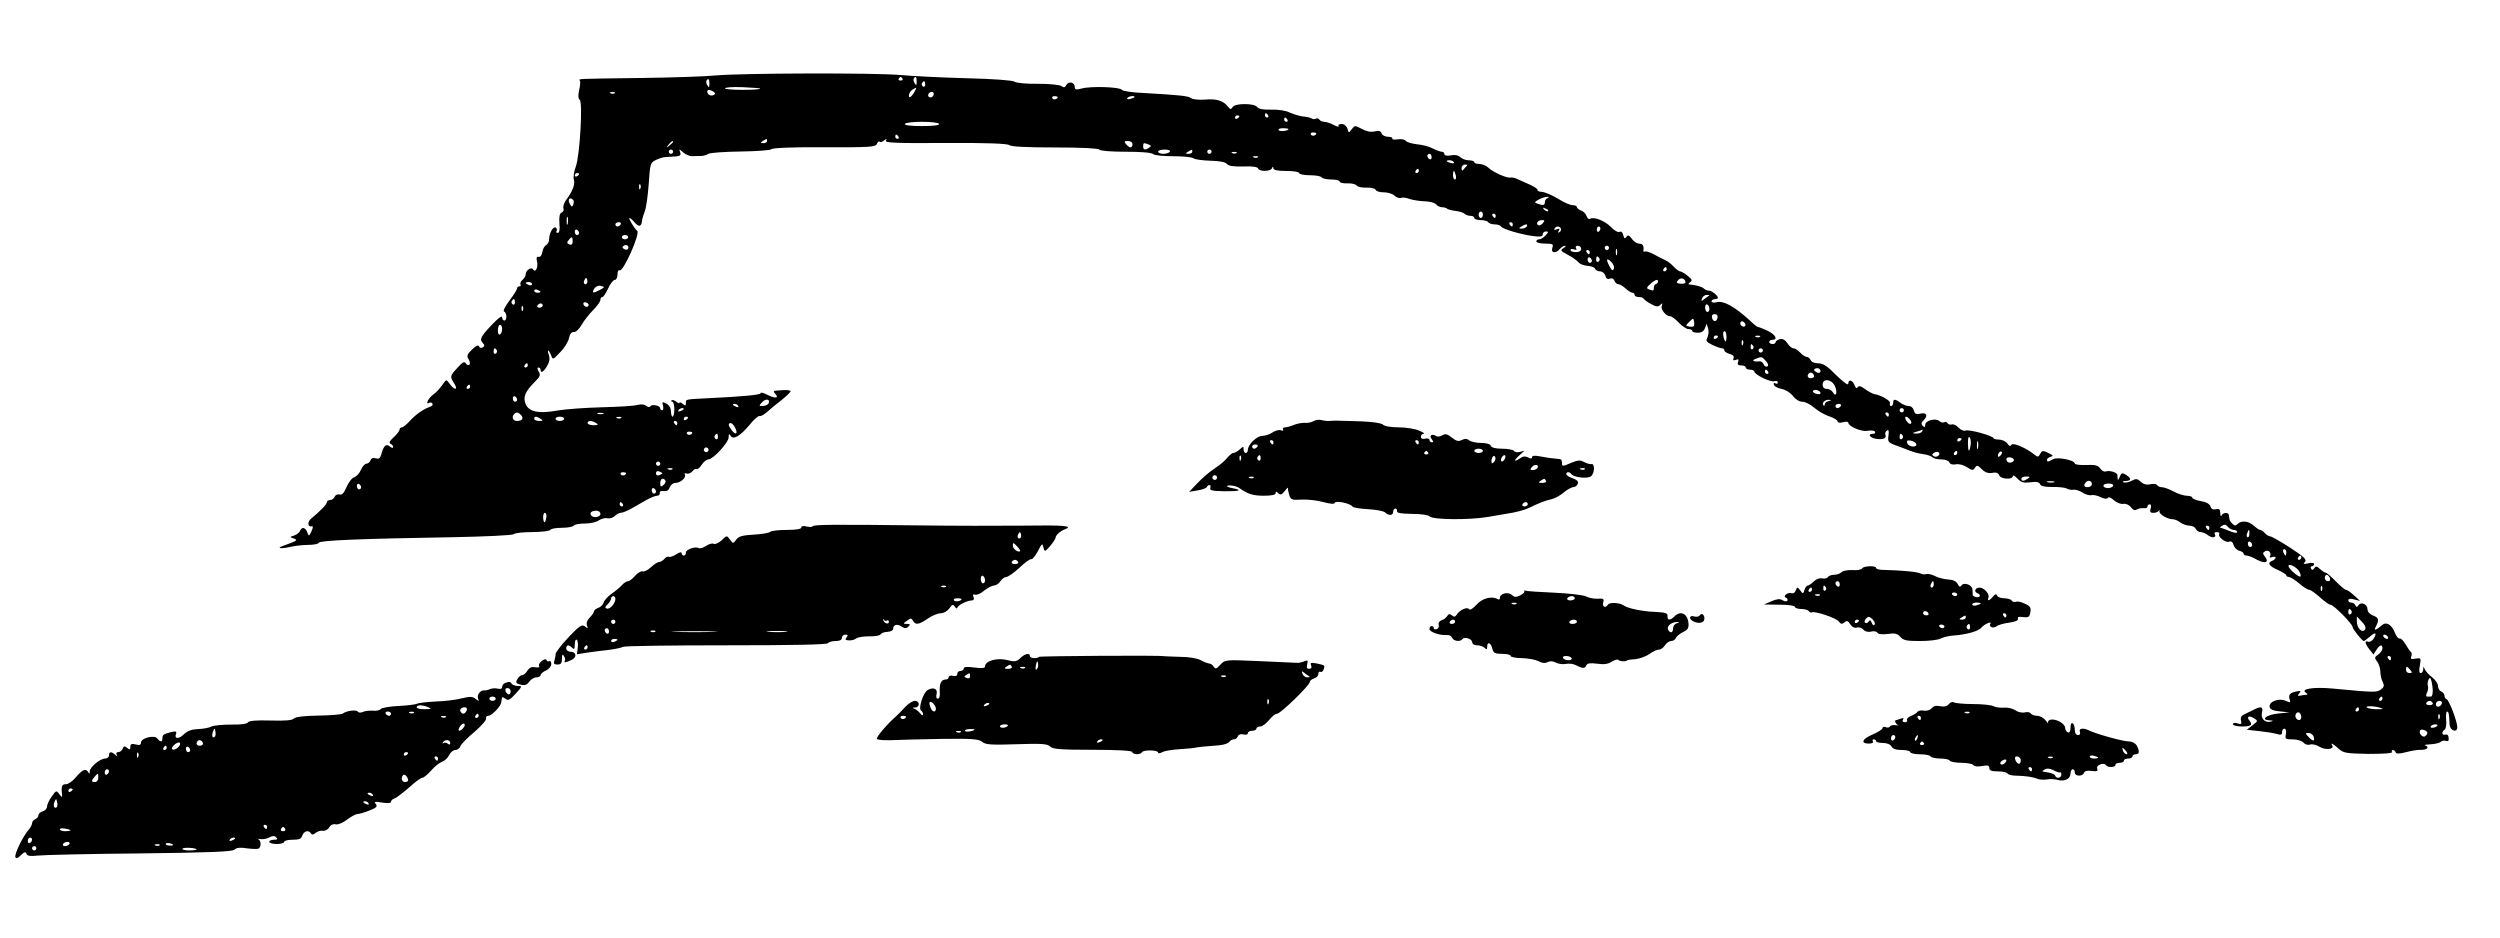<?xml version="1.0" standalone="no"?>
<!DOCTYPE svg PUBLIC "-//W3C//DTD SVG 20010904//EN"
 "http://www.w3.org/TR/2001/REC-SVG-20010904/DTD/svg10.dtd">
<svg version="1.0" xmlns="http://www.w3.org/2000/svg"
 width="1170pt" height="439pt" viewBox="0 0 1170 439"
 preserveAspectRatio="xMidYMid meet">

<g transform="translate(0,439) scale(0.1,-0.1)"
fill="#000000" stroke="none">
<path d="M3350 4037 c-47 -5 -204 -10 -350 -12 -309 -4 -293 -3 -286 -13 3 -4
1 -25 -4 -45 -5 -24 -4 -39 3 -44 15 -9 1 -258 -18 -312 -9 -24 -13 -52 -9
-63 6 -21 -7 -55 -38 -96 -9 -13 -14 -30 -11 -38 3 -7 -1 -16 -9 -19 -9 -4
-12 -19 -10 -50 3 -30 0 -45 -8 -45 -6 0 -9 4 -5 9 3 5 1 12 -4 16 -12 7 -31
-26 -31 -54 0 -11 -6 -24 -14 -28 -8 -4 -16 -19 -18 -33 -2 -14 -9 -24 -17
-22 -9 2 -12 -4 -8 -20 7 -27 -6 -57 -18 -39 -8 14 -35 -4 -35 -24 0 -7 -7
-18 -15 -25 -8 -7 -12 -16 -9 -21 3 -5 0 -9 -5 -9 -6 0 -11 -4 -11 -10 0 -5
-16 -31 -36 -57 -20 -27 -31 -49 -25 -51 14 -5 15 -42 1 -42 -5 0 -10 7 -10
16 0 9 -21 -7 -50 -38 -52 -55 -57 -67 -39 -85 8 -8 7 -13 -2 -19 -8 -4 -15
-2 -17 5 -3 8 -14 4 -32 -14 -24 -23 -27 -31 -17 -46 6 -10 8 -22 4 -26 -5 -4
-12 -1 -17 6 -6 11 -15 7 -39 -20 -36 -39 -36 -41 -15 -74 20 -31 1 -33 -21
-2 -16 22 -16 22 -30 2 -19 -26 -28 -37 -54 -57 -20 -17 -30 -45 -12 -33 5 3
12 1 15 -4 3 -5 -2 -12 -12 -15 -33 -12 -64 -34 -93 -65 -15 -17 -33 -31 -38
-31 -6 0 -11 -5 -11 -10 0 -6 -12 -22 -27 -36 -19 -17 -24 -27 -15 -31 6 -2
12 -9 12 -15 0 -6 -7 -5 -16 3 -17 14 -29 3 -40 -39 -5 -17 -11 -21 -25 -17
-12 4 -21 1 -25 -9 -3 -9 -12 -16 -19 -16 -7 0 -19 -13 -26 -29 -7 -17 -22
-32 -32 -35 -10 -2 -25 -23 -35 -45 -12 -29 -22 -39 -33 -35 -9 2 -19 -2 -23
-11 -3 -8 -12 -15 -21 -15 -8 0 -15 -5 -15 -10 0 -10 -30 -41 -75 -78 -17 -15
-15 -39 3 -35 8 2 8 -5 0 -23 -12 -25 -12 -25 -20 -5 -9 24 -26 27 -34 6 -3
-8 -16 -17 -27 -21 -22 -7 -22 -7 -2 -14 21 -8 17 -10 -54 -36 -28 -10 -4 -13
34 -4 22 5 61 10 87 10 25 0 48 4 50 10 3 11 197 19 628 26 154 3 279 9 284
14 6 6 45 10 87 10 43 0 81 5 84 10 3 6 28 10 55 10 27 0 52 5 55 10 3 6 27
10 53 10 26 0 55 7 65 15 11 7 28 12 39 10 11 -3 27 2 35 10 8 8 21 15 28 15
8 0 30 9 50 20 19 11 51 29 70 40 20 11 42 20 50 20 8 0 14 6 13 13 -2 7 6 11
19 9 14 -2 23 4 28 18 4 11 15 20 26 20 24 0 53 26 44 40 -3 5 0 7 8 4 8 -3
20 2 27 10 7 9 16 14 20 11 4 -3 15 6 24 20 9 14 23 25 31 25 22 0 95 79 95
103 0 17 2 19 10 7 12 -20 45 0 90 54 19 24 40 41 45 39 6 -2 21 7 35 19 14
13 44 38 68 56 23 19 42 37 42 41 0 4 -17 7 -37 5 -49 -3 -47 -2 -33 -19 17
-20 -5 -20 -42 -1 -16 8 -28 11 -28 6 0 -8 -85 -16 -255 -24 -97 -5 -95 -4
-95 -22 0 -14 -3 -14 -15 -4 -8 7 -15 9 -15 5 0 -4 -7 -2 -15 5 -9 7 -18 10
-22 6 -3 -3 -2 -6 3 -6 6 0 10 -16 10 -35 0 -19 -4 -35 -8 -35 -4 0 -8 11 -8
25 0 15 -8 29 -21 36 -20 10 -21 9 -16 -10 3 -11 1 -21 -4 -21 -5 0 -9 4 -9 9
0 13 -39 21 -46 10 -3 -6 -11 -5 -20 2 -8 7 -24 8 -41 4 -16 -5 -91 -9 -168
-11 -77 -2 -169 -9 -205 -15 -88 -16 -134 -7 -150 30 -13 33 -3 58 44 105 24
24 27 32 17 47 -7 12 -7 19 -1 19 5 0 10 -4 10 -10 0 -19 15 -10 31 18 11 19
13 35 8 50 -5 12 -6 22 -3 22 2 0 8 -10 13 -22 8 -23 9 -22 43 14 20 20 38 50
41 66 4 20 12 29 23 28 10 0 25 14 36 34 11 19 35 50 54 69 19 19 34 40 34 48
0 7 4 13 9 13 5 0 17 18 27 40 10 22 24 40 31 40 7 0 13 11 13 26 0 14 4 22
10 19 16 -10 98 173 82 185 -12 9 -43 60 -36 60 4 0 15 -10 25 -22 20 -22 31
-19 34 10 1 9 7 29 13 44 6 15 14 72 18 126 6 95 8 101 33 113 14 7 35 14 46
14 11 1 32 2 47 3 22 2 26 6 21 20 -6 16 -5 16 14 -1 12 -10 30 -18 42 -18 11
1 31 1 43 1 12 1 27 5 33 10 6 5 74 10 150 11 77 1 143 6 146 11 4 6 103 10
247 9 213 -1 241 1 246 16 4 9 9 13 13 10 3 -4 13 -1 21 6 13 10 14 9 8 -1 -6
-10 47 -13 279 -11 197 1 291 -3 298 -10 7 -7 80 -11 213 -11 125 0 205 -4
209 -10 4 -6 56 -10 124 -10 70 0 121 -4 128 -11 6 -6 47 -10 94 -10 45 0 88
-4 95 -10 6 -5 42 -10 78 -11 43 -1 70 -6 78 -15 8 -10 31 -13 77 -12 42 2 66
-2 69 -9 5 -16 59 -15 65 1 4 10 6 10 6 0 1 -9 20 -13 61 -13 33 0 60 -4 60
-10 0 -5 22 -10 49 -10 28 0 53 -4 56 -10 3 -5 24 -10 46 -10 21 0 39 -4 39
-10 0 -5 16 -9 36 -8 20 1 39 -4 43 -10 4 -6 24 -11 46 -10 22 1 41 -4 43 -10
2 -7 19 -12 39 -12 19 0 41 -7 50 -16 9 -8 22 -13 29 -10 8 3 26 1 41 -5 14
-5 46 -10 70 -11 23 0 48 -7 54 -14 6 -8 19 -14 29 -14 9 0 20 -3 23 -7 4 -3
21 -8 39 -10 18 -2 37 -8 42 -13 6 -6 18 -10 28 -10 10 0 18 -4 18 -10 0 -5
13 -10 29 -10 17 0 33 -4 36 -10 3 -5 17 -10 30 -10 13 0 27 -4 30 -10 7 -12
95 -38 153 -45 31 -4 42 -2 42 8 0 8 7 14 15 14 13 0 13 -3 -2 -19 -9 -10 -22
-18 -30 -18 -7 0 -13 -4 -13 -10 0 -5 18 -10 41 -10 36 0 40 -2 34 -20 -8 -24
16 -28 35 -5 7 8 18 15 24 15 6 0 3 -5 -7 -11 -16 -10 -14 -13 20 -31 21 -11
43 -27 50 -35 7 -9 26 -16 43 -17 16 -1 32 -7 35 -13 2 -7 13 -13 24 -13 10 0
21 -9 24 -20 3 -13 10 -18 21 -14 10 4 18 0 22 -10 3 -9 12 -16 18 -16 7 0 22
-9 34 -20 12 -11 26 -20 32 -20 5 0 10 -4 10 -10 0 -5 9 -10 19 -10 11 0 21
-3 23 -7 2 -5 17 -16 34 -25 24 -14 34 -15 44 -5 10 10 12 9 7 -5 -6 -16 20
-48 40 -48 6 0 24 -13 40 -30 15 -16 36 -30 45 -30 10 0 18 -4 18 -9 0 -5 12
-8 26 -8 17 0 28 7 33 21 l8 21 7 -22 c4 -12 2 -31 -3 -42 -9 -16 -6 -21 23
-35 19 -9 39 -16 45 -16 6 0 11 -4 11 -10 0 -5 11 -12 24 -16 16 -4 23 -11 19
-20 -4 -10 0 -12 11 -8 12 5 15 2 10 -10 -4 -12 0 -16 15 -16 12 0 21 -4 21
-10 0 -5 9 -10 20 -10 11 0 20 -4 20 -8 0 -15 77 -52 94 -46 9 3 16 1 16 -6 0
-6 -5 -8 -11 -4 -7 4 -10 1 -7 -7 3 -8 19 -16 36 -19 17 -3 40 -17 52 -32 13
-17 31 -28 45 -28 14 0 39 -13 57 -29 18 -15 50 -34 71 -40 20 -7 37 -17 37
-23 0 -6 10 -8 25 -4 14 4 25 3 25 -2 0 -17 62 -44 90 -38 16 3 32 1 35 -4 3
-6 -1 -10 -9 -10 -26 0 -18 -17 11 -23 34 -6 53 1 47 18 -3 7 0 16 7 20 8 6
10 -1 7 -23 -4 -27 -1 -32 26 -43 17 -6 40 -15 51 -19 41 -17 61 -22 90 -26
16 -2 34 -9 39 -14 6 -6 24 -10 42 -10 18 0 34 -6 37 -14 3 -8 15 -12 30 -9
14 3 37 -3 52 -13 25 -16 29 -17 38 -3 8 13 13 13 32 -7 15 -15 30 -20 48 -17
19 4 29 0 33 -11 7 -19 64 -22 64 -4 0 6 10 1 21 -11 18 -19 29 -22 61 -18 28
4 41 1 45 -8 3 -10 22 -14 58 -14 30 1 60 -3 67 -7 7 -5 21 -7 31 -6 10 2 29
-4 43 -13 14 -9 33 -15 42 -12 9 2 29 -2 44 -10 17 -8 29 -9 33 -3 3 6 15 1
28 -11 12 -11 32 -19 44 -17 13 2 28 -5 36 -16 9 -13 18 -16 28 -10 8 5 22 7
32 6 9 -2 17 2 17 7 0 6 5 11 11 11 6 0 8 -9 4 -20 -5 -15 -2 -20 13 -20 11 0
23 5 25 10 3 6 4 5 3 -2 -3 -14 37 -38 63 -38 9 0 25 -7 35 -15 11 -8 30 -15
43 -15 13 0 26 -7 29 -15 4 -8 14 -15 23 -15 9 0 25 -7 35 -15 20 -15 41 -11
31 6 -4 5 1 9 10 9 9 0 14 -4 11 -9 -8 -13 29 -42 46 -36 10 4 17 -1 21 -15 3
-12 15 -24 26 -27 12 -3 21 -9 21 -14 0 -5 7 -9 15 -9 8 0 30 -9 49 -20 37
-20 58 -11 35 16 -10 13 -10 17 1 24 16 10 33 -8 23 -24 -4 -5 1 -7 10 -3 10
3 17 2 17 -2 0 -5 -7 -11 -15 -15 -26 -9 -17 -25 25 -43 22 -10 40 -21 40 -25
0 -5 6 -8 13 -8 6 -1 28 -14 47 -30 19 -17 40 -30 47 -30 6 0 29 -16 50 -35
21 -19 43 -35 50 -35 14 0 103 -90 103 -104 1 -11 45 -66 53 -66 2 0 14 9 27
20 27 24 36 20 19 -8 -7 -11 -19 -18 -26 -15 -18 7 -16 -8 6 -36 l19 -24 13
21 c16 25 29 29 29 8 0 -8 -9 -21 -20 -29 -18 -12 -18 -16 -5 -33 8 -10 15
-32 15 -47 0 -16 5 -37 11 -48 8 -17 7 -24 -8 -35 -19 -15 -28 -15 -228 4 -90
8 -151 -2 -123 -20 7 -4 9 -8 3 -9 -5 0 -18 -2 -28 -4 -14 -3 -16 -1 -7 10 10
11 8 13 -9 10 -33 -6 -42 -15 -36 -36 6 -17 4 -18 -17 -9 -32 15 -81 -3 -76
-28 2 -12 15 -18 48 -21 l45 -5 -54 -5 c-55 -6 -84 -30 -39 -32 17 -1 19 -2 5
-6 -27 -7 -48 15 -41 43 7 26 -4 30 -34 15 -9 -5 -29 -14 -43 -21 -20 -9 -25
-17 -21 -32 4 -17 1 -19 -17 -13 -12 4 -21 2 -21 -4 0 -12 72 -15 83 -4 4 3 2
12 -5 20 -16 19 -4 27 20 12 20 -12 20 -13 -6 -33 l-27 -21 55 -6 c30 -3 67
-9 83 -13 21 -7 27 -5 27 8 0 9 5 16 11 16 7 0 9 -10 7 -25 -5 -23 -2 -25 32
-25 21 0 43 -7 50 -15 8 -9 21 -13 32 -9 10 3 30 -2 44 -11 25 -16 70 -12 59
6 -11 16 3 10 29 -14 23 -21 35 -23 141 -25 71 0 113 3 110 9 -4 5 -2 9 4 9 5
0 11 -5 13 -11 2 -7 17 -7 48 1 25 7 57 12 73 11 27 0 38 14 16 21 -7 2 5 4
26 5 20 1 42 6 47 11 6 6 17 8 24 5 8 -3 14 0 14 6 0 20 -5 26 -17 23 -16 -4
-17 14 -2 24 6 3 9 24 7 45 -2 22 0 39 4 39 8 0 10 -10 12 -60 1 -29 36 -42
36 -13 0 27 -38 127 -50 131 -6 2 -10 10 -10 17 0 7 -7 15 -15 19 -8 3 -15 14
-15 25 0 11 -12 29 -27 41 -16 12 -31 29 -35 38 -6 15 -7 15 -7 0 -1 -10 -6
-18 -12 -18 -7 0 -9 12 -4 36 6 35 5 36 -20 32 -21 -4 -25 -2 -20 10 3 8 2 18
-2 21 -4 3 -16 20 -25 36 -10 17 -22 29 -28 27 -6 -1 -15 10 -21 25 -14 38
-40 55 -59 39 -32 -27 -43 -30 -31 -8 16 31 14 42 -14 52 -15 6 -25 17 -25 29
0 23 -30 37 -42 19 -8 -10 -11 -10 -15 0 -2 6 -11 12 -19 12 -8 0 -14 5 -14
11 0 7 10 9 27 4 l28 -7 -28 26 c-16 14 -32 26 -38 26 -5 0 -26 18 -48 40 -21
22 -42 40 -47 40 -4 0 -16 8 -26 17 -15 14 -21 15 -27 4 -6 -9 -11 -10 -15 -2
-4 6 -2 11 3 11 6 0 11 5 11 10 0 6 -11 8 -27 4 -23 -5 -26 -4 -16 6 10 11 -3
24 -69 67 -45 29 -87 53 -93 53 -7 0 -18 7 -25 15 -7 8 -17 15 -22 15 -5 0
-18 9 -30 20 -24 22 -58 26 -76 8 -9 -9 -15 -9 -24 1 -7 6 -14 16 -14 22 -1 5
-2 14 -3 19 -2 14 -28 12 -34 -2 -3 -7 -6 -2 -6 11 -1 18 -5 22 -21 18 -13 -3
-21 1 -25 13 -4 12 -20 21 -45 25 -22 4 -40 11 -40 16 0 5 -11 9 -25 9 -14 0
-42 9 -62 20 -21 11 -45 20 -55 20 -9 0 -20 5 -23 10 -3 6 -17 7 -31 4 -17 -4
-31 -1 -45 11 -16 16 -23 16 -43 5 -13 -7 -30 -10 -38 -7 -7 3 -3 6 10 6 27 1
28 12 2 29 -18 11 -22 10 -30 -10 -5 -13 -9 -17 -9 -10 -1 6 -1 15 -2 20 0 11
-37 22 -53 16 -8 -3 -20 3 -27 14 -11 15 -24 18 -66 16 -29 -1 -53 2 -53 7 0
16 -83 32 -102 20 -22 -13 -28 -14 -28 -2 0 5 8 11 18 14 13 3 11 6 -11 17
-26 13 -30 12 -39 -4 -8 -15 -12 -16 -26 -4 -39 32 -101 58 -108 47 -5 -9 -11
-7 -20 6 -7 10 -25 18 -39 18 -14 0 -25 3 -25 6 0 11 -114 43 -131 36 -9 -3
-23 3 -33 14 -10 11 -24 17 -31 15 -7 -3 -16 0 -20 5 -3 6 -11 9 -16 5 -5 -3
-16 -1 -23 6 -19 15 -66 2 -66 -18 0 -12 -3 -13 -11 -5 -9 9 -8 16 5 28 21 21
11 37 -18 29 -18 -4 -25 -1 -29 15 -3 12 -13 21 -24 21 -11 0 -28 7 -39 15
-25 19 -34 19 -34 0 0 -8 -4 -15 -10 -15 -5 0 -7 6 -5 13 5 11 -41 38 -74 43
-8 2 -27 12 -42 23 -20 15 -30 17 -35 9 -5 -7 -10 -4 -15 10 -10 25 -29 29
-29 6 0 -9 -22 7 -56 40 -42 43 -62 56 -85 56 -17 0 -32 6 -35 15 -4 8 -12 15
-19 15 -6 0 -20 9 -30 20 -10 11 -24 20 -31 20 -8 0 -21 11 -29 24 -11 16 -22
22 -35 19 -11 -3 -20 -9 -20 -14 0 -5 -7 -9 -15 -9 -8 0 -15 5 -15 10 0 6 7
10 15 10 28 0 14 25 -24 43 -20 9 -40 17 -44 17 -3 0 -19 12 -35 28 -73 67
-125 96 -157 88 -14 -4 -25 -2 -25 4 0 5 7 10 15 10 8 0 15 3 15 6 0 11 -29
34 -42 34 -8 0 -18 4 -24 10 -8 8 -38 17 -69 19 -5 1 -3 5 4 10 12 8 11 13
-10 30 -13 11 -29 20 -35 21 -6 0 -19 10 -30 21 -10 12 -28 26 -39 31 -11 5
-36 17 -55 28 -19 10 -38 16 -43 13 -4 -2 -7 -1 -6 4 4 22 -3 33 -20 33 -10 0
-26 10 -34 23 -13 17 -18 19 -25 9 -7 -11 -11 -9 -15 8 -3 13 -10 19 -17 15
-7 -4 -25 6 -41 23 -30 30 -79 49 -98 38 -5 -4 -12 3 -16 13 -3 11 -15 23 -26
26 -10 4 -19 11 -19 16 0 5 -9 9 -20 9 -11 0 -42 13 -68 30 -27 16 -61 31 -75
32 -14 1 -24 5 -21 9 2 4 -13 14 -34 24 -20 9 -46 21 -58 26 -11 6 -27 10 -35
8 -18 -3 -83 26 -104 47 -9 9 -27 16 -41 17 -13 0 -24 3 -24 8 0 5 -12 9 -26
9 -14 0 -32 7 -40 15 -10 9 -25 12 -44 8 -19 -3 -30 -1 -30 6 0 6 -6 11 -12
11 -7 0 -26 7 -42 15 -16 9 -50 18 -75 20 -24 3 -48 10 -52 16 -4 6 -20 10
-37 7 -17 -2 -29 -1 -26 4 3 4 -6 8 -19 8 -14 0 -28 7 -31 16 -5 12 -13 14
-33 9 -17 -4 -38 0 -60 12 -32 17 -33 17 -47 -2 -13 -18 -14 -18 -20 3 -4 13
-16 22 -27 22 -11 0 -18 -4 -14 -10 3 -5 -7 -3 -22 5 -15 8 -36 15 -45 15 -9
0 -20 5 -23 10 -4 6 -11 8 -16 5 -5 -4 -14 -3 -21 1 -6 4 -24 8 -40 9 -15 2
-43 10 -61 18 -20 10 -55 15 -88 14 -37 -1 -58 3 -65 12 -7 9 -30 14 -58 14
-30 0 -51 -5 -57 -14 -8 -12 -11 -12 -22 2 -22 28 -53 38 -107 33 -30 -2 -59
1 -66 7 -13 10 -48 14 -223 24 -52 2 -98 9 -101 15 -8 13 -144 18 -187 6 -27
-7 -33 -6 -33 7 0 22 -28 29 -39 10 -7 -13 -12 -14 -23 -6 -7 6 -54 11 -110
11 -55 -1 -103 4 -110 10 -8 6 -98 13 -223 16 -116 3 -255 10 -310 15 -121 11
-746 9 -865 -2z m874 -15 c3 -5 -1 -9 -9 -9 -8 0 -12 4 -9 9 3 4 7 8 9 8 2 0
6 -4 9 -8z m66 -14 c0 -18 -2 -20 -9 -8 -6 8 -7 18 -5 22 9 14 14 9 14 -14z
m-970 -10 c0 -18 -2 -20 -9 -8 -6 8 -7 18 -5 22 9 14 14 9 14 -14z m1010 -4
c0 -8 -5 -12 -10 -9 -6 4 -8 11 -5 16 9 14 15 11 15 -7z m-772 -19 c-8 -8
-162 -7 -165 1 -2 5 34 8 83 6 47 -2 84 -5 82 -7z m722 -14 c-14 -26 -29 -35
-26 -15 1 8 9 20 17 25 20 12 21 11 9 -10z m-941 0 c9 -6 10 -11 2 -15 -13 -8
-31 1 -31 15 0 11 11 11 29 0z m-462 -7 c-3 -3 -12 -4 -19 -1 -8 3 -5 6 6 6
11 1 17 -2 13 -5z m1493 -2 c0 -13 -12 -22 -22 -16 -10 6 -1 24 13 24 5 0 9
-4 9 -8z m580 -16 c0 -11 -19 -15 -25 -6 -3 5 1 10 9 10 9 0 16 -2 16 -4z
m360 0 c0 -2 -9 -6 -20 -9 -11 -3 -18 -1 -14 4 5 9 34 13 34 5z m625 -86 c3
-5 1 -10 -4 -10 -6 0 -11 5 -11 10 0 6 2 10 4 10 3 0 8 -4 11 -10z m-135 -4
c0 -3 -4 -8 -10 -11 -5 -3 -10 -1 -10 4 0 6 5 11 10 11 6 0 10 -2 10 -4z m225
-16 c3 -5 1 -10 -4 -10 -6 0 -11 5 -11 10 0 6 2 10 4 10 3 0 8 -4 11 -10z
m-1630 -20 c4 -6 -25 -10 -80 -10 -55 0 -84 4 -80 10 3 6 39 10 80 10 41 0 77
-4 80 -10z m1635 -24 c0 -9 -40 -13 -46 -5 -3 5 6 9 20 9 14 0 26 -2 26 -4z
m130 -20 c0 -11 -19 -15 -25 -6 -3 5 1 10 9 10 9 0 16 -2 16 -4z m-1955 -16
c3 -5 1 -10 -4 -10 -6 0 -11 5 -11 10 0 6 2 10 4 10 3 0 8 -4 11 -10z m-615
-20 c0 -5 -8 -10 -17 -10 -15 0 -16 2 -3 10 19 12 20 12 20 0z m-440 -4 c0 -2
-8 -10 -17 -17 -16 -13 -17 -12 -4 4 13 16 21 21 21 13z m2150 -11 c0 -8 -4
-15 -9 -15 -5 0 -14 7 -21 15 -10 13 -9 15 9 15 12 0 21 -6 21 -15z m75 -1
c13 -5 14 -8 3 -15 -19 -13 -28 -11 -28 6 0 17 2 18 25 9z m-2225 -34 c0 -5
-4 -10 -10 -10 -5 0 -10 5 -10 10 0 6 5 10 10 10 6 0 10 -4 10 -10z m2325 0
c-3 -5 -17 -10 -31 -10 -13 0 -24 5 -24 10 0 6 14 10 31 10 17 0 28 -4 24 -10z
m105 0 c0 -5 -8 -10 -17 -10 -15 0 -16 2 -3 10 19 12 20 12 20 0z m90 0 c0 -5
-4 -10 -10 -10 -5 0 -10 5 -10 10 0 6 5 10 10 10 6 0 10 -4 10 -10z m117 -6
c-3 -3 -12 -4 -19 -1 -8 3 -5 6 6 6 11 1 17 -2 13 -5z m913 -20 c0 -8 -4 -12
-10 -9 -5 3 -10 10 -10 16 0 5 5 9 10 9 6 0 10 -7 10 -16z m-813 0 c-3 -3 -12
-4 -19 -1 -8 3 -5 6 6 6 11 1 17 -2 13 -5z m917 -23 c4 -5 -3 -7 -14 -4 -23 6
-26 13 -6 13 8 0 17 -4 20 -9z m60 -18 c-5 -5 -12 -12 -16 -18 -4 -6 -8 -2 -8
8 0 9 7 17 17 17 9 0 12 -3 7 -7z m-224 -23 c0 -5 -5 -10 -11 -10 -5 0 -7 5
-4 10 3 6 8 10 11 10 2 0 4 -4 4 -10z m173 -20 c3 -11 1 -20 -4 -20 -5 0 -9 9
-9 20 0 11 2 20 4 20 2 0 6 -9 9 -20z m-4103 6 c0 -3 -4 -8 -10 -11 -5 -3 -10
-1 -10 4 0 6 5 11 10 11 6 0 10 -2 10 -4z m287 -68 c-3 -8 -6 -5 -6 6 -1 11 2
17 5 13 3 -3 4 -12 1 -19z m4246 -45 c-7 -2 -13 -11 -13 -19 0 -15 -9 -17 -35
-7 -15 5 -14 8 6 19 13 7 31 13 39 13 10 0 11 -2 3 -6z m-4560 -9 c3 -3 3 -13
0 -21 -5 -12 -7 -12 -14 -1 -15 23 -4 40 14 22z m4562 -52 c-3 -3 -11 0 -18 7
-9 10 -8 11 6 5 10 -3 15 -9 12 -12z m-305 -17 c0 -8 -4 -15 -10 -15 -5 0 -10
7 -10 15 0 8 5 15 10 15 6 0 10 -7 10 -15z m60 -5 c0 -5 -2 -10 -4 -10 -3 0
-8 5 -11 10 -3 6 -1 10 4 10 6 0 11 -4 11 -10z m-4343 -37 c-3 -10 -5 -4 -5
12 0 17 2 24 5 18 2 -7 2 -21 0 -30z m4563 2 c-7 -8 -16 -12 -21 -9 -13 8 -1
24 18 24 13 0 13 -3 3 -15z m-4315 -5 c-3 -5 -10 -10 -16 -10 -5 0 -9 5 -9 10
0 6 7 10 16 10 8 0 12 -4 9 -10z m4175 0 c0 -5 -2 -10 -4 -10 -3 0 -8 5 -11
10 -3 6 -1 10 4 10 6 0 11 -4 11 -10z m65 -10 c-3 -5 -14 -10 -23 -10 -15 0
-15 2 -2 10 20 13 33 13 25 0z m160 -9 c3 -5 0 -13 -6 -17 -8 -5 -9 -3 -4 6 6
10 4 12 -9 7 -10 -4 -15 -3 -11 3 8 13 22 13 30 1z m185 0 c0 -6 -4 -12 -8
-15 -5 -3 -9 1 -9 9 0 8 4 15 9 15 4 0 8 -4 8 -9z m-4780 -22 c0 -5 -4 -9 -10
-9 -5 0 -10 7 -10 16 0 8 5 12 10 9 6 -3 10 -10 10 -16z m230 -19 c0 -5 -7
-10 -15 -10 -8 0 -15 5 -15 10 0 6 7 10 15 10 8 0 15 -4 15 -10z m-260 -20 c0
-13 -5 -18 -15 -14 -12 5 -13 10 -4 20 15 19 19 18 19 -6z m257 -37 c-3 -3
-11 -2 -17 2 -9 6 -9 10 1 16 14 8 27 -7 16 -18z m4463 2 c0 -9 -9 -15 -25
-15 -14 0 -25 4 -25 10 0 5 7 6 17 3 11 -4 14 -3 9 5 -4 7 -1 12 8 12 9 0 16
-7 16 -15z m130 5 c0 -5 -4 -10 -10 -10 -5 0 -10 5 -10 10 0 6 5 10 10 10 6 0
10 -4 10 -10z m37 -32 c-3 -7 -5 -2 -5 12 0 14 2 19 5 13 2 -7 2 -19 0 -25z
m-127 12 c0 -5 -2 -10 -4 -10 -3 0 -8 5 -11 10 -3 6 -1 10 4 10 6 0 11 -4 11
-10z m10 -41 c0 -5 -4 -9 -10 -9 -5 0 -10 7 -10 16 0 8 5 12 10 9 6 -3 10 -10
10 -16z m35 12 c3 -5 1 -12 -5 -16 -5 -3 -10 1 -10 9 0 18 6 21 15 7z m68 -48
c-5 -12 -9 -10 -19 8 -19 35 -17 45 5 25 11 -10 17 -25 14 -33z m247 -3 c0 -5
-5 -10 -11 -10 -5 0 -7 5 -4 10 3 6 8 10 11 10 2 0 4 -4 4 -10z m-5054 -67
c-10 -10 -19 5 -10 18 6 11 8 11 12 0 2 -7 1 -15 -2 -18z m5006 -1 c-7 -2 -12
-10 -12 -18 0 -16 -2 -16 -24 -8 -12 5 -10 10 12 29 16 14 29 19 31 12 2 -6
-1 -13 -7 -15z m136 10 c2 -7 -6 -11 -22 -10 -19 2 -22 5 -14 15 12 15 30 13
36 -5z m-5398 -12 c0 -5 -7 -7 -15 -4 -8 4 -15 8 -15 10 0 2 7 4 15 4 8 0 15
-4 15 -10z m319 -26 c-33 -18 -41 -17 -28 5 8 11 19 16 32 13 18 -5 18 -6 -4
-18z m-279 -10 c0 -2 -7 -4 -15 -4 -8 0 -15 4 -15 10 0 5 7 7 15 4 8 -4 15 -8
15 -10z m5469 -17 c-2 -1 -12 -9 -22 -16 -15 -12 -17 -12 -11 3 3 9 13 16 22
16 8 0 13 -1 11 -3z m-5589 -33 c0 -8 -5 -12 -10 -9 -6 4 -8 11 -5 16 9 14 15
11 15 -7z m344 -15 c-6 -11 -24 -2 -24 11 0 5 7 7 15 4 8 -4 12 -10 9 -15z
m-214 1 c0 -5 -7 -10 -16 -10 -8 0 -12 5 -9 10 3 6 10 10 16 10 5 0 9 -4 9
-10z m5460 -16 c0 -8 -4 -14 -10 -14 -5 0 -10 9 -10 21 0 11 5 17 10 14 6 -3
10 -13 10 -21z m-5553 -6 c-3 -8 -6 -5 -6 6 -1 11 2 17 5 13 3 -3 4 -12 1 -19z
m5591 -35 c-4 -22 -22 -20 -26 1 -2 10 3 16 13 16 10 0 15 -7 13 -17z m-111
-40 c-3 -2 -13 -3 -23 -1 -16 3 -16 4 2 22 18 18 19 18 22 2 2 -10 1 -20 -1
-23z m240 1 c-9 -9 -28 6 -21 18 4 6 10 6 17 -1 6 -6 8 -13 4 -17z m-5817 -13
c0 -11 -4 -23 -10 -26 -6 -4 -10 5 -10 19 0 14 5 26 10 26 6 0 10 -9 10 -19z
m5730 -38 c0 -30 -9 -27 -15 6 -2 11 0 21 6 21 5 0 9 -12 9 -27z m-40 3 c0 -3
-4 -8 -10 -11 -5 -3 -10 -1 -10 4 0 6 5 11 10 11 6 0 10 -2 10 -4z m197 -2
c-3 -3 -12 -4 -19 -1 -8 3 -5 6 6 6 11 1 17 -2 13 -5z m-80 -36 c-3 -8 -6 -5
-6 6 -1 11 2 17 5 13 3 -3 4 -12 1 -19z m48 -7 c3 -5 2 -12 -3 -15 -5 -3 -9 1
-9 9 0 17 3 19 12 6z m-5880 -20 c3 -5 1 -12 -5 -16 -5 -3 -10 1 -10 9 0 18 6
21 15 7z m5925 -1 c0 -5 -4 -10 -10 -10 -5 0 -10 5 -10 10 0 6 5 10 10 10 6 0
10 -4 10 -10z m14 -49 c11 -13 14 -21 7 -26 -6 -3 -14 1 -17 10 -4 8 -11 15
-18 14 -29 -3 -41 3 -21 11 29 12 30 12 49 -9z m-5794 -21 c0 -5 -5 -10 -11
-10 -5 0 -7 5 -4 10 3 6 8 10 11 10 2 0 4 -4 4 -10z m6050 -26 c0 -8 -6 -11
-15 -8 -8 4 -15 9 -15 13 0 4 7 8 15 8 8 0 15 -6 15 -13z m-245 -4 c3 -5 1
-10 -4 -10 -6 0 -11 5 -11 10 0 6 2 10 4 10 3 0 8 -4 11 -10z m215 -21 c0 -5
-7 -9 -15 -9 -15 0 -20 12 -9 23 8 8 24 -1 24 -14z m97 -45 c14 -30 6 -56 -9
-30 -5 9 -18 16 -28 16 -13 0 -20 7 -20 20 0 31 42 26 57 -6z m-6387 -4 c0 -5
-5 -10 -11 -10 -5 0 -7 5 -4 10 3 6 8 10 11 10 2 0 4 -4 4 -10z m6320 -30 c0
-5 -9 -6 -20 -3 -11 3 -17 9 -15 14 7 10 35 1 35 -11z m-6100 -31 c0 -5 -4 -9
-10 -9 -5 0 -10 7 -10 16 0 8 5 12 10 9 6 -3 10 -10 10 -16z m1176 -18 c-4 -6
-16 -11 -27 -11 -18 0 -18 1 -1 19 17 18 40 12 28 -8z m4962 12 c-10 -2 -18
-9 -18 -15 0 -6 -3 -9 -6 -5 -10 10 6 27 24 26 15 -1 15 -2 0 -6z m-5103 -23
c3 -6 -1 -7 -9 -4 -18 7 -21 14 -7 14 6 0 13 -4 16 -10z m5160 0 c-3 -5 -10
-10 -16 -10 -5 0 -9 5 -9 10 0 6 7 10 16 10 8 0 12 -4 9 -10z m-5415 -14 c0
-2 -7 -7 -16 -10 -8 -3 -12 -2 -9 4 6 10 25 14 25 6z m5710 -6 c0 -5 -4 -10
-10 -10 -5 0 -10 5 -10 10 0 6 5 10 10 10 6 0 10 -4 10 -10z m-6471 -23 c13
-16 5 -27 -21 -27 -18 0 -25 20 -11 33 10 10 19 8 32 -6z m384 6 c-7 -2 -19
-2 -25 0 -7 3 -2 5 12 5 14 0 19 -2 13 -5z m6017 -3 c0 -5 -2 -10 -4 -10 -3 0
-8 5 -11 10 -3 6 -1 10 4 10 6 0 11 -4 11 -10z m-6310 -20 c12 -8 11 -10 -7
-10 -13 0 -23 5 -23 10 0 13 11 13 30 0z m110 0 c0 -5 -9 -10 -20 -10 -11 0
-20 5 -20 10 0 6 9 10 20 10 11 0 20 -4 20 -10z m267 4 c-3 -3 -12 -4 -19 -1
-8 3 -5 6 6 6 11 1 17 -2 13 -5z m313 2 c0 -3 -4 -8 -10 -11 -5 -3 -10 -1 -10
4 0 6 5 11 10 11 6 0 10 -2 10 -4z m5719 -10 c7 -8 8 -17 3 -19 -4 -3 -13 3
-20 14 -14 22 0 26 17 5z m-6149 -16 c12 -8 9 -10 -12 -10 -16 0 -28 5 -28 10
0 13 20 13 40 0z m380 0 c0 -5 -2 -10 -4 -10 -3 0 -8 5 -11 10 -3 6 -1 10 4
10 6 0 11 -4 11 -10z m270 -21 c15 -28 4 -38 -15 -13 -17 22 -19 34 -5 34 5 0
14 -9 20 -21z m5555 -19 c-3 -5 -16 -10 -28 -9 -20 1 -20 2 3 9 14 4 26 8 28
9 2 1 0 -3 -3 -9z m-5755 -4 c0 -11 -19 -15 -25 -6 -3 5 1 10 9 10 9 0 16 -2
16 -4z m120 -22 c0 -8 -5 -12 -10 -9 -6 4 -8 11 -5 16 9 14 15 11 15 -7z
m5545 7 c3 -5 1 -12 -5 -16 -5 -3 -10 1 -10 9 0 18 6 21 15 7z m317 -47 c-6
-35 -12 -29 -12 14 0 23 3 32 9 24 4 -7 6 -24 3 -38z m-42 32 c0 -3 -4 -8 -10
-11 -5 -3 -10 -1 -10 4 0 6 5 11 10 11 6 0 10 -2 10 -4z m-212 -23 c6 -19 -35
-16 -42 3 -4 11 0 15 16 12 12 -2 23 -9 26 -15z m289 -20 c-3 -10 -5 -4 -5 12
0 17 2 24 5 18 2 -7 2 -21 0 -30z m-5943 -14 c-3 -5 -10 -7 -15 -3 -5 3 -7 10
-3 15 3 5 10 7 15 3 5 -3 7 -10 3 -15z m5758 -21 c-6 -6 -16 -7 -22 -3 -9 6
-9 9 1 16 17 10 34 0 21 -13z m88 12 c0 -5 -5 -10 -11 -10 -5 0 -7 5 -4 10 3
6 8 10 11 10 2 0 4 -4 4 -10z m202 -12 c-7 -7 -12 -8 -12 -2 0 14 12 26 19 19
2 -3 -1 -11 -7 -17z m62 -17 c3 -5 0 -11 -8 -14 -15 -6 -26 1 -26 15 0 11 27
10 34 -1z m-6334 -21 c0 -5 -4 -10 -10 -10 -5 0 -10 5 -10 10 0 6 5 10 10 10
6 0 10 -4 10 -10z m57 -26 c-3 -3 -12 -4 -19 -1 -8 3 -5 6 6 6 11 1 17 -2 13
-5z m-47 -19 c0 -2 -7 -5 -15 -9 -9 -3 -15 0 -15 9 0 9 6 12 15 9 8 -4 15 -7
15 -9z m-170 1 c0 -11 -19 -15 -25 -6 -3 5 1 10 9 10 9 0 16 -2 16 -4z m6560
-26 c-19 -13 -30 -13 -30 0 0 6 10 10 23 10 18 0 19 -2 7 -10z m-6376 -9 c3
-5 -1 -14 -9 -21 -13 -10 -15 -9 -15 9 0 21 14 28 24 12z m6499 -8 c-7 -2 -21
-2 -30 0 -10 3 -4 5 12 5 17 0 24 -2 18 -5z m177 -8 c0 -8 -9 -15 -20 -15 -13
0 -18 5 -14 15 4 8 12 15 20 15 8 0 14 -7 14 -15z m-8100 -16 c0 -5 -4 -9 -10
-9 -5 0 -10 7 -10 16 0 8 5 12 10 9 6 -3 10 -10 10 -16z m8200 10 c0 -10 -23
-17 -37 -11 -7 2 -11 8 -8 12 6 10 45 9 45 -1z m-6820 -30 c0 -5 -4 -9 -10 -9
-5 0 -10 7 -10 16 0 8 5 12 10 9 6 -3 10 -10 10 -16z m-155 -59 c3 -5 1 -10
-4 -10 -6 0 -11 5 -11 10 0 6 2 10 4 10 3 0 8 -4 11 -10z m-105 -45 c0 -16
-35 -21 -44 -6 -8 12 4 21 26 21 10 0 18 -7 18 -15z m-253 -15 c-5 -30 -12
-32 -15 -5 -1 14 3 25 8 25 5 0 9 -9 7 -20z m7897 -60 c9 0 16 -5 16 -10 0 -6
-15 -4 -36 5 -20 8 -39 15 -43 15 -3 0 1 5 9 10 11 7 18 5 26 -5 6 -8 19 -15
28 -15z m-114 10 c0 -5 -2 -10 -4 -10 -3 0 -8 5 -11 10 -3 6 -1 10 4 10 6 0
11 -4 11 -10z m187 -29 c0 -11 -5 -18 -9 -15 -4 3 -5 11 -1 19 7 21 12 19 10
-4z m13 -52 c0 -5 -4 -9 -10 -9 -5 0 -10 7 -10 16 0 8 5 12 10 9 6 -3 10 -10
10 -16z m160 -34 c0 -8 -2 -15 -4 -15 -2 0 -6 7 -10 15 -3 8 -1 15 4 15 6 0
10 -7 10 -15z m70 -25 c0 -5 -5 -10 -11 -10 -5 0 -7 5 -4 10 3 6 8 10 11 10 2
0 4 -4 4 -10z m-11 -62 c7 -11 10 -23 7 -26 -7 -6 -56 37 -56 49 0 14 36 -3
49 -23z m145 -33 c3 -9 0 -15 -9 -15 -8 0 -15 7 -15 15 0 8 4 15 9 15 5 0 11
-7 15 -15z m-37 -57 c-3 -8 -6 -5 -6 6 -1 11 2 17 5 13 3 -3 4 -12 1 -19z
m138 -97 c3 -5 1 -12 -5 -16 -5 -3 -10 1 -10 9 0 18 6 21 15 7z m63 -88 c-14
-17 -38 8 -38 39 l0 23 24 -25 c16 -17 20 -29 14 -37z m107 -33 c3 -5 2 -10
-4 -10 -5 0 -13 5 -16 10 -3 6 -2 10 4 10 5 0 13 -4 16 -10z m15 -100 c0 -5
-2 -10 -4 -10 -3 0 -8 5 -11 10 -3 6 -1 10 4 10 6 0 11 -4 11 -10z m90 -55
c10 -12 10 -15 -4 -15 -9 0 -16 7 -16 15 0 8 2 15 4 15 2 0 9 -7 16 -15z m105
-103 c0 -12 -4 -22 -8 -22 -4 0 -12 0 -17 0 -7 0 -7 6 -2 18 5 9 7 23 5 30 -3
7 -2 20 2 30 7 14 9 13 15 -8 3 -14 6 -35 5 -48z m-235 -32 c0 -5 -5 -10 -11
-10 -5 0 -7 5 -4 10 3 6 8 10 11 10 2 0 4 -4 4 -10z m235 -20 c3 -5 -3 -10
-15 -10 -12 0 -18 5 -15 10 3 6 10 10 15 10 5 0 12 -4 15 -10z m43 -2 c-6 -18
-28 -21 -28 -4 0 9 7 16 16 16 9 0 14 -5 12 -12z m-278 -25 c2 -2 -14 -3 -37
-2 -23 2 -40 6 -37 11 4 7 63 0 74 -9z m-110 -3 c0 -5 -5 -10 -11 -10 -5 0 -7
5 -4 10 3 6 8 10 11 10 2 0 4 -4 4 -10z m-270 -36 c0 -16 -16 -19 -25 -4 -8
13 4 32 16 25 5 -4 9 -13 9 -21z m647 -6 c-3 -8 -6 -5 -6 6 -1 11 2 17 5 13 3
-3 4 -12 1 -19z m-11 -35 c-10 -11 -37 -12 -30 -2 3 5 12 9 21 9 9 0 13 -3 9
-7z m-46 -33 c0 -5 -5 -12 -11 -16 -12 -7 -31 15 -23 28 6 9 34 -1 34 -12z
m-533 -15 c9 -25 -2 -27 -22 -5 -17 18 -17 20 -1 20 9 0 19 -7 23 -15z"/>
<path d="M6147 2419 c-10 -6 -28 -9 -40 -8 -12 1 -35 -3 -50 -9 -16 -7 -35
-12 -43 -12 -8 0 -12 -4 -9 -10 3 -6 -1 -7 -10 -4 -8 4 -26 -1 -40 -10 -13 -9
-35 -16 -48 -16 -25 0 -67 -41 -67 -65 0 -8 -4 -15 -10 -15 -5 0 -10 7 -10 17
0 15 -1 15 -18 0 -10 -10 -24 -17 -30 -17 -6 0 -19 -11 -29 -23 -10 -13 -36
-35 -58 -49 -22 -14 -58 -45 -80 -68 l-40 -42 40 7 c22 3 42 11 43 16 2 5 8 9
13 9 4 0 6 -6 3 -14 -4 -11 10 -14 67 -15 70 -1 86 5 39 14 -32 6 -37 14 -9
13 13 -1 31 -6 39 -12 39 -28 64 -36 115 -36 36 0 55 4 55 12 0 9 3 9 12 0 10
-10 16 -8 31 10 9 13 16 19 15 13 -1 -5 2 -20 6 -33 7 -21 13 -23 59 -20 29 1
74 -4 101 -12 35 -9 51 -10 53 -3 4 12 74 -3 83 -18 3 -5 36 -10 73 -12 37 -2
73 -9 79 -15 17 -17 38 -15 38 3 0 8 5 15 10 15 6 0 9 -5 8 -12 -2 -9 18 -12
69 -13 44 0 77 -5 84 -12 16 -16 189 -17 274 -2 33 6 70 12 82 14 48 7 89 18
113 30 41 20 73 33 102 39 14 3 40 17 56 31 17 14 37 25 45 25 8 0 18 7 21 16
4 10 -3 18 -24 26 -17 5 -30 14 -30 19 0 12 17 12 24 0 10 -15 76 -23 92 -10
17 14 19 61 2 57 -7 -1 -23 3 -35 10 -17 9 -28 9 -57 -3 -44 -19 -46 -19 -46
0 0 8 -3 15 -7 16 -42 4 -64 7 -95 13 -25 5 -38 4 -38 -4 0 -7 -6 -8 -18 -1
-14 7 -25 6 -40 -5 -29 -20 -28 -8 1 17 l22 20 -22 -6 c-12 -3 -24 -1 -28 5
-3 5 -28 10 -55 10 -31 0 -50 5 -53 14 -3 8 -21 13 -46 13 -22 0 -47 6 -55 12
-11 9 -20 9 -34 2 -16 -8 -26 -6 -47 11 -21 17 -31 19 -45 11 -9 -7 -23 -8
-30 -3 -20 12 -33 1 -19 -16 8 -10 8 -14 0 -14 -6 0 -11 5 -11 11 0 6 -9 9
-20 6 -13 -3 -20 0 -20 9 0 8 6 14 13 14 6 1 -3 7 -22 15 -18 8 -61 15 -95 15
-36 0 -67 5 -74 13 -8 7 -48 13 -100 15 -123 4 -125 4 -147 2 -11 -1 -29 1
-40 4 -11 3 -28 1 -38 -5z m-187 -99 c0 -5 -2 -10 -4 -10 -3 0 -8 5 -11 10 -3
6 -1 10 4 10 6 0 11 -4 11 -10z m680 0 c0 -5 -2 -10 -4 -10 -3 0 -8 5 -11 10
-3 6 -1 10 4 10 6 0 11 -4 11 -10z m-755 -20 c-3 -5 -10 -10 -16 -10 -5 0 -9
5 -9 10 0 6 7 10 16 10 8 0 12 -4 9 -10z m1055 -20 c0 -5 -9 -10 -20 -10 -11
0 -20 5 -20 10 0 6 9 10 20 10 11 0 20 -4 20 -10z m-256 -8 c3 -5 -1 -9 -9 -9
-8 0 -12 4 -9 9 3 4 7 8 9 8 2 0 6 -4 9 -8z m-877 -34 c-3 -8 -6 -5 -6 6 -1
11 2 17 5 13 3 -3 4 -12 1 -19z m93 6 c0 -8 -5 -12 -10 -9 -6 4 -8 11 -5 16 9
14 15 11 15 -7z m1091 -17 c-8 -8 -11 -7 -11 4 0 20 13 34 18 19 3 -7 -1 -17
-7 -23z m53 18 c-4 -8 -10 -15 -15 -15 -4 0 -6 7 -3 15 4 8 10 15 15 15 4 0 6
-7 3 -15z m151 -46 c-4 -5 -13 -9 -22 -9 -13 0 -13 3 -3 15 13 15 35 11 25 -6z
m222 -5 c-3 -3 -12 -4 -19 -1 -8 3 -5 6 6 6 11 1 17 -2 13 -5z m-1723 -45 c-3
-5 -10 -7 -15 -3 -5 3 -7 10 -3 15 3 5 10 7 15 3 5 -3 7 -10 3 -15z m173 5
c-3 -3 -12 -4 -19 -1 -8 3 -5 6 6 6 11 1 17 -2 13 -5z m1368 -14 c3 -6 -4 -10
-17 -10 -18 0 -20 2 -8 10 19 12 18 12 25 0z m-85 -110 c0 -5 -7 -10 -16 -10
-8 0 -12 5 -9 10 3 6 10 10 16 10 5 0 9 -4 9 -10z"/>
<path d="M3803 1927 c-2 -4 -15 -4 -29 -1 -14 4 -24 2 -24 -5 0 -7 -25 -11
-68 -11 -37 0 -72 -4 -77 -9 -6 -5 -40 -11 -77 -13 -53 -3 -71 -8 -82 -23 -15
-20 -15 -20 -30 0 -14 20 -15 20 -39 -4 -14 -12 -31 -20 -37 -16 -6 4 -22 -1
-36 -10 -13 -9 -29 -13 -34 -10 -15 9 -60 -6 -60 -21 0 -8 -4 -14 -10 -14 -5
0 -10 5 -10 11 0 7 -10 5 -25 -5 -14 -9 -29 -14 -34 -12 -5 3 -14 -1 -21 -9
-7 -8 -18 -15 -25 -15 -7 0 -24 -11 -39 -25 -14 -13 -32 -22 -39 -19 -7 2 -23
-7 -35 -21 -12 -14 -27 -25 -33 -25 -7 0 -19 -8 -28 -18 -9 -10 -30 -28 -48
-40 -17 -12 -35 -31 -38 -42 -3 -10 -15 -22 -26 -25 -10 -4 -19 -11 -19 -16 0
-5 -9 -18 -20 -29 -12 -12 -17 -26 -13 -37 6 -15 4 -16 -9 -5 -14 11 -25 5
-77 -50 -33 -35 -61 -71 -61 -80 0 -9 -3 -23 -6 -32 -4 -12 0 -16 15 -16 16 0
21 6 21 28 0 20 3 23 9 12 6 -8 7 -18 5 -22 -7 -11 1 -10 30 3 28 13 24 39 -5
39 -10 0 -19 7 -19 15 0 18 12 19 28 3 9 -9 12 -6 12 16 0 15 4 25 9 22 5 -3
7 -20 5 -37 l-4 -31 43 7 c23 3 69 10 102 13 33 4 65 11 72 15 7 4 224 7 482
7 308 0 472 3 476 10 3 5 19 10 36 10 19 0 29 5 29 15 0 8 7 15 16 15 12 0 14
-3 6 -13 -8 -10 -6 -13 11 -14 11 -1 27 3 34 9 7 6 34 10 60 10 26 -1 50 3 54
9 3 6 18 12 33 12 14 1 26 7 26 14 0 19 18 25 39 11 16 -10 23 -10 33 0 9 9 8
12 -7 12 -20 1 -20 1 0 15 17 13 20 13 28 0 11 -21 27 -19 69 10 20 14 48 25
61 25 14 0 31 10 40 23 14 19 18 20 26 7 6 -8 11 -10 11 -5 0 11 46 35 68 35
9 0 12 6 8 16 -4 11 -2 15 7 11 8 -3 27 5 43 19 16 13 37 23 46 24 10 0 23 9
30 20 7 11 20 20 28 20 8 0 36 20 61 43 25 24 50 42 55 40 6 -2 19 15 31 37
19 37 21 39 26 19 6 -23 6 -23 32 6 14 17 25 34 25 38 0 12 22 32 44 40 41 16
-2 20 -201 17 -114 -1 -323 -1 -463 1 -429 5 -512 4 -517 -4z m973 -54 c-10
-10 -19 5 -10 18 6 11 8 11 12 0 2 -7 1 -15 -2 -18z m-2 -62 c-8 -9 -34 10
-34 25 0 16 2 16 19 -2 10 -10 17 -21 15 -23z m-9 -51 c3 -5 -3 -10 -15 -10
-12 0 -18 5 -15 10 3 6 10 10 15 10 5 0 12 -4 15 -10z m-155 -86 c0 -8 -4 -14
-10 -14 -5 0 -10 9 -10 21 0 11 5 17 10 14 6 -3 10 -13 10 -21z m-183 -30 c-3
-3 -12 -4 -19 -1 -8 3 -5 6 6 6 11 1 17 -2 13 -5z m-1547 -57 c0 -21 -26 -50
-40 -45 -10 3 -9 8 4 20 9 9 16 21 16 27 0 6 5 11 10 11 6 0 10 -6 10 -13z
m1620 -1 c0 -9 -30 -14 -35 -6 -4 6 3 10 14 10 12 0 21 -2 21 -4z m-349 -100
c5 3 9 0 9 -6 0 -15 -23 -7 -26 8 -1 7 0 8 3 2 2 -5 9 -8 14 -4z m-1271 -6 c0
-5 -4 -10 -10 -10 -5 0 -10 5 -10 10 0 6 5 10 10 10 6 0 10 -4 10 -10z m-30
-46 c0 -8 -4 -12 -10 -9 -5 3 -10 10 -10 16 0 5 5 9 10 9 6 0 10 -7 10 -16z
m217 0 c-3 -3 -12 -4 -19 -1 -8 3 -5 6 6 6 11 1 17 -2 13 -5z m271 -1 c-49 -2
-127 -2 -175 0 -49 1 -9 3 87 3 96 0 136 -2 88 -3z m340 0 c-21 -2 -57 -2 -80
0 -24 2 -7 4 37 4 44 0 63 -2 43 -4z m-788 -37 c0 -2 -7 -6 -15 -10 -8 -3 -15
-1 -15 4 0 6 7 10 15 10 8 0 15 -2 15 -4z m-140 -36 c0 -5 -5 -10 -11 -10 -5
0 -7 5 -4 10 3 6 8 10 11 10 2 0 4 -4 4 -10z"/>
<path d="M8715 1730 c-4 -6 -24 -10 -46 -8 -21 1 -44 -3 -51 -10 -7 -7 -22
-12 -34 -12 -13 0 -26 -5 -30 -11 -3 -6 -15 -8 -26 -6 -11 3 -27 -2 -39 -14
-10 -10 -23 -19 -28 -19 -5 0 -13 -9 -16 -21 -6 -19 -7 -20 -20 -2 -13 17 -14
17 -21 0 -3 -10 -12 -16 -19 -13 -17 6 -44 -14 -27 -21 6 -2 10 -9 7 -14 -4
-5 -13 -4 -23 2 -12 8 -26 6 -52 -5 l-35 -15 73 -1 c41 0 72 -4 72 -10 0 -5
13 -10 29 -10 17 0 33 -5 36 -10 4 -6 10 -8 14 -6 13 8 115 -26 127 -43 9 -12
15 -13 26 -4 11 10 17 8 27 -8 8 -13 19 -19 31 -16 11 3 25 -2 31 -10 8 -9 21
-12 35 -9 13 4 26 1 30 -5 4 -7 22 -9 48 -6 34 5 46 2 59 -13 14 -17 30 -20
93 -20 41 0 85 5 97 12 12 6 40 13 62 14 57 4 115 20 128 37 13 16 51 32 42
18 -9 -15 14 -24 29 -12 7 6 34 14 59 17 30 4 44 11 41 19 -3 8 4 10 24 7 25
-3 30 0 34 22 4 21 0 29 -24 40 -16 8 -35 13 -43 10 -7 -3 -16 -1 -20 5 -3 6
-19 11 -35 11 -15 0 -31 6 -34 13 -3 9 -9 7 -19 -5 -17 -21 -28 -23 -21 -4 6
16 -21 46 -41 46 -21 0 -29 -19 -11 -26 9 -3 14 -10 11 -15 -6 -9 -35 -1 -33
9 0 4 0 15 -1 24 -1 21 -41 35 -51 18 -6 -9 -11 -7 -18 7 -7 13 -22 20 -45 21
-18 1 -46 8 -61 16 -16 8 -34 12 -42 9 -7 -2 -19 -1 -26 3 -12 8 -90 15 -175
17 -18 0 -33 4 -33 9 0 12 -58 10 -65 -2z m-105 -76 c0 -8 -4 -12 -10 -9 -5 3
-10 10 -10 16 0 5 5 9 10 9 6 0 10 -7 10 -16z m440 1 c0 -8 -4 -15 -10 -15 -5
0 -7 7 -4 15 4 8 8 15 10 15 2 0 4 -7 4 -15z m-505 -14 c3 -5 2 -12 -3 -15 -5
-3 -9 1 -9 9 0 17 3 19 12 6z m-65 -11 c0 -5 -5 -10 -11 -10 -5 0 -7 5 -4 10
3 6 8 10 11 10 2 0 4 -4 4 -10z m680 -22 c0 -4 -4 -8 -9 -8 -6 0 -12 4 -15 8
-3 5 1 9 9 9 8 0 15 -4 15 -9z m-643 -4 c-3 -3 -12 -4 -19 -1 -8 3 -5 6 6 6
11 1 17 -2 13 -5z m753 -38 c0 -2 -9 -6 -20 -9 -11 -3 -20 -1 -20 4 0 5 9 9
20 9 11 0 20 -2 20 -4z m-245 -46 c3 -5 -1 -10 -9 -10 -9 0 -16 5 -16 10 0 6
4 10 9 10 6 0 13 -4 16 -10z m365 -10 c0 -5 -2 -10 -4 -10 -3 0 -8 5 -11 10
-3 6 -1 10 4 10 6 0 11 -4 11 -10z m-617 -43 c-4 -6 -9 -3 -13 8 -5 13 -9 15
-14 7 -4 -7 -12 -10 -17 -7 -5 4 -3 12 4 20 10 11 15 11 29 -2 10 -9 15 -20
11 -26z m427 33 c0 -5 -8 -10 -17 -10 -15 0 -16 2 -3 10 19 12 20 12 20 0z
m-500 -14 c0 -3 -4 -8 -10 -11 -5 -3 -10 -1 -10 4 0 6 5 11 10 11 6 0 10 -2
10 -4z m400 -28 c0 -4 -4 -8 -9 -8 -6 0 -12 4 -15 8 -3 5 1 9 9 9 8 0 15 -4
15 -9z m120 -4 c0 -8 -5 -12 -10 -9 -6 4 -8 11 -5 16 9 14 15 11 15 -7z"/>
<path d="M7134 1622 c2 -4 -7 -12 -20 -19 -19 -9 -27 -8 -38 2 -16 17 -56 8
-56 -12 0 -8 -5 -11 -11 -7 -27 16 -71 5 -99 -26 -17 -19 -31 -27 -35 -21 -7
13 -45 -4 -58 -26 -7 -11 -12 -11 -22 -3 -10 8 -15 8 -22 -3 -4 -7 -16 -17
-27 -20 -10 -4 -16 -13 -13 -21 3 -8 -1 -17 -9 -20 -8 -3 -14 -1 -14 4 0 6 -4
10 -10 10 -5 0 -10 -6 -10 -14 0 -14 50 -31 83 -28 10 1 20 -5 23 -13 7 -16
39 -20 48 -6 9 13 46 1 46 -15 0 -8 10 -14 23 -14 13 0 28 -5 35 -12 9 -9 12
-8 12 5 0 26 17 20 24 -8 5 -21 12 -25 46 -25 22 0 40 -4 40 -10 0 -5 24 -10
53 -10 28 -1 63 -7 77 -14 17 -10 30 -11 42 -5 12 6 25 6 39 -2 12 -6 33 -9
48 -6 14 3 35 0 46 -6 30 -16 43 -17 49 -1 4 10 17 12 50 8 33 -5 52 -2 70 10
14 8 27 12 31 7 4 -7 40 -8 40 -1 0 1 17 4 38 5 20 2 50 13 66 24 16 12 36 21
45 21 9 0 21 9 28 20 7 11 20 20 29 20 9 0 19 6 22 14 3 8 18 20 34 28 23 11
27 19 25 43 -5 44 -37 59 -66 30 -19 -20 -34 -19 -32 2 1 13 -10 17 -54 19
-63 2 -134 17 -152 31 -18 13 -66 15 -73 3 -11 -18 -27 -10 -22 10 5 18 1 20
-26 18 -18 -1 -42 4 -55 11 -12 6 -77 14 -145 17 -67 3 -128 7 -135 9 -7 3
-11 1 -8 -3z m236 -32 c0 -5 -9 -10 -21 -10 -11 0 -17 5 -14 10 3 6 13 10 21
10 8 0 14 -4 14 -10z m-273 -26 c-3 -3 -12 -4 -19 -1 -8 3 -5 6 6 6 11 1 17
-2 13 -5z m-287 -84 c0 -5 -7 -10 -16 -10 -8 0 -12 5 -9 10 3 6 10 10 16 10 5
0 9 -4 9 -10z m570 0 c0 -5 -9 -10 -21 -10 -11 0 -17 5 -14 10 3 6 13 10 21
10 8 0 14 -4 14 -10z m468 -7 c-10 -2 -18 -13 -18 -24 0 -22 -15 -25 -24 -4
-6 16 19 35 44 34 11 -1 10 -3 -2 -6z m-493 -163 c3 -5 -3 -10 -14 -10 -11 0
-23 5 -26 10 -3 6 3 10 14 10 11 0 23 -4 26 -10z"/>
<path d="M7955 1510 c-4 -6 -15 -8 -26 -5 -20 7 -27 -9 -9 -20 22 -14 49 -13
55 2 7 20 -10 40 -20 23z"/>
<path d="M4775 1310 c-18 -17 -25 -18 -62 -9 -46 12 -103 -4 -103 -29 0 -9
-12 -11 -50 -6 -34 5 -50 3 -50 -5 0 -6 -7 -11 -15 -11 -8 0 -15 -6 -15 -14 0
-9 -7 -12 -20 -9 -11 3 -20 0 -20 -6 0 -6 -6 -11 -14 -11 -21 0 -30 -19 -28
-57 2 -19 -2 -33 -9 -33 -7 0 -9 9 -6 21 7 25 -14 35 -41 20 -21 -11 -46 -88
-31 -97 5 -3 9 -11 9 -17 -1 -7 -5 -6 -13 4 -7 9 -19 18 -27 22 -12 4 -11 6 3
6 23 1 22 31 -1 31 -10 0 -30 -12 -44 -27 -14 -16 -34 -35 -44 -45 -43 -37
-95 -99 -90 -106 3 -5 33 -7 68 -6 35 2 140 4 235 6 145 2 175 -1 190 -14 15
-13 41 -15 160 -11 119 4 145 2 158 -11 12 -12 48 -15 197 -15 119 0 184 -4
186 -10 5 -14 39 -14 47 -1 8 12 75 10 75 -2 0 -5 9 -4 20 2 10 6 48 12 82 14
35 2 65 5 68 6 6 3 60 8 115 12 22 2 44 9 48 16 4 6 14 12 21 12 8 0 16 6 19
14 4 9 14 12 26 9 12 -3 21 -1 21 6 0 6 9 11 20 11 11 0 20 5 20 10 0 6 8 10
18 10 9 0 28 14 41 30 13 17 30 30 38 30 16 0 153 133 153 149 0 5 9 13 20 16
11 3 20 13 20 21 0 8 4 13 9 10 5 -3 12 1 15 10 8 21 8 20 -31 29 -28 5 -32 4
-27 -9 4 -10 1 -16 -9 -16 -11 0 -13 6 -9 22 4 18 2 20 -14 13 -10 -4 -26 -8
-34 -7 -8 0 -87 4 -176 8 -160 7 -161 7 -183 -17 -18 -20 -23 -21 -31 -9 -5 8
-15 15 -22 15 -7 1 -24 7 -38 15 -15 9 -55 16 -97 16 -40 1 -74 3 -75 3 -10 5
-581 1 -586 -3 -9 -10 -42 -7 -42 4 0 16 -24 11 -45 -10z m77 -52 c-6 -6 -7 0
-4 19 5 21 7 23 10 9 2 -10 0 -22 -6 -28z m-117 12 c3 -6 -4 -10 -17 -10 -18
0 -20 2 -8 10 19 12 18 12 25 0z m62 -6 c-3 -3 -12 -4 -19 -1 -8 3 -5 6 6 6
11 1 17 -2 13 -5z m1332 -41 c2 -2 -3 -3 -11 -3 -9 0 -19 7 -22 16 -6 15 -4
15 11 3 10 -7 20 -15 22 -16z m-1589 2 c0 -9 -6 -12 -16 -8 -13 5 -13 7 -2 14
17 11 18 11 18 -6z m1197 -1 c-3 -3 -12 -4 -19 -1 -8 3 -5 6 6 6 11 1 17 -2
13 -5z m200 -126 c-3 -8 -6 -5 -6 6 -1 11 2 17 5 13 3 -3 4 -12 1 -19z m-1557
-24 c0 -19 -16 -18 -24 2 -11 27 -7 37 9 24 8 -7 15 -19 15 -26z m250 22 c0
-2 -7 -7 -16 -10 -8 -3 -12 -2 -9 4 6 10 25 14 25 6z m-390 -60 c0 -11 -19
-15 -25 -6 -3 5 1 10 9 10 9 0 16 -2 16 -4z m476 -43 c-10 -11 -36 -12 -36 -2
0 5 10 9 22 9 12 0 18 -3 14 -7z m-156 -17 c0 -7 -40 -14 -44 -7 -3 4 6 8 20
9 13 1 24 0 24 -2z m-63 -12 c-3 -3 -12 -4 -19 -1 -8 3 -5 6 6 6 11 1 17 -2
13 -5z m663 -38 c0 -2 -7 -7 -16 -10 -8 -3 -12 -2 -9 4 6 10 25 14 25 6z"/>
<path d="M2536 1297 c-11 -8 -16 -18 -13 -24 4 -6 -3 -8 -18 -6 -16 4 -27 -1
-37 -16 -7 -12 -18 -21 -25 -21 -7 0 -17 -9 -22 -19 -9 -16 -6 -20 15 -25 20
-5 30 -2 41 14 8 11 23 20 34 20 10 0 19 5 19 10 0 6 11 16 25 22 14 6 25 20
25 30 0 11 -4 17 -9 14 -5 -4 -11 -1 -13 4 -2 7 -10 6 -22 -3z"/>
<path d="M2363 1193 c-7 -2 -13 -11 -13 -18 0 -8 -7 -11 -20 -8 -11 3 -28 2
-37 -2 -10 -5 -22 -7 -27 -6 -16 3 -35 -21 -29 -37 6 -15 5 -15 -11 -3 -14 12
-25 12 -64 3 -26 -7 -81 -14 -123 -15 -42 -2 -81 -7 -87 -10 -5 -4 -45 -9 -88
-11 -42 -2 -80 -9 -83 -15 -4 -5 -20 -9 -36 -7 -17 1 -38 -1 -47 -6 -9 -4 -19
-4 -23 1 -6 11 -53 5 -70 -8 -5 -5 -57 -9 -115 -10 -69 -1 -108 -6 -115 -14
-7 -8 -40 -11 -109 -9 -67 2 -102 -1 -106 -9 -5 -7 -35 -11 -79 -10 -40 0 -81
-4 -91 -9 -10 -6 -38 -11 -62 -12 -30 -1 -50 -8 -67 -24 -24 -24 -47 -23 -37
2 4 11 -1 13 -22 8 -37 -9 -42 -13 -42 -30 0 -18 -10 -18 -24 0 -14 18 -76 2
-76 -19 0 -11 -7 -14 -25 -9 -19 5 -25 2 -25 -11 0 -14 -3 -15 -15 -5 -12 10
-16 9 -21 -4 -3 -9 -13 -16 -21 -16 -8 0 -11 -5 -7 -12 6 -10 4 -10 -7 0 -18
16 -29 15 -29 -3 0 -8 -8 -15 -18 -15 -24 0 -72 -41 -72 -60 0 -13 -2 -13 -9
-1 -11 16 -27 8 -60 -31 -13 -15 -32 -28 -42 -28 -19 0 -23 -9 -19 -45 2 -19
1 -19 -13 -1 -13 18 -15 17 -35 -12 -12 -16 -22 -38 -22 -47 0 -9 -9 -19 -20
-22 -11 -3 -20 -11 -20 -18 0 -7 -7 -15 -15 -19 -8 -3 -15 -11 -15 -19 0 -7
-8 -22 -18 -33 -25 -29 -65 -111 -60 -125 3 -9 11 -6 25 8 17 17 23 18 27 7 4
-10 17 -12 53 -8 26 3 241 8 478 10 332 4 433 8 443 18 9 9 27 11 56 6 23 -3
48 -4 54 -2 16 5 15 39 0 45 -7 2 -3 2 10 0 12 -2 32 2 43 8 15 8 24 8 32 0 8
-8 5 -11 -11 -11 -12 0 -22 -4 -22 -10 0 -5 16 -10 35 -10 19 0 35 5 35 10 0
6 18 10 39 10 31 0 41 4 46 20 7 21 30 27 40 10 5 -8 12 -7 22 2 9 7 24 12 34
10 10 -2 24 6 30 16 7 12 19 17 31 14 10 -2 33 7 52 22 19 14 40 26 47 26 8 0
33 7 56 16 35 14 41 19 32 31 -10 11 -5 13 29 7 27 -4 42 -3 42 4 0 6 8 13 18
16 9 4 39 26 67 51 27 25 55 45 61 45 7 0 25 15 42 34 16 19 39 37 51 41 12 4
27 18 33 31 6 13 19 24 29 24 10 0 20 8 24 18 3 9 33 40 66 67 32 28 57 56 54
63 -2 6 2 12 10 12 16 0 59 44 61 63 1 7 2 16 3 21 0 5 8 3 16 -4 12 -10 20
-7 45 20 35 38 36 40 11 40 -11 0 -23 5 -26 10 -7 11 -13 11 -32 3z m27 -38
c0 -8 -4 -15 -9 -15 -5 0 -11 7 -15 15 -3 9 0 15 9 15 8 0 15 -7 15 -15z m-70
-35 c0 -5 -7 -10 -15 -10 -8 0 -15 5 -15 10 0 6 7 10 15 10 8 0 15 -4 15 -10z
m-315 -40 c16 -7 13 -9 -17 -9 -21 -1 -38 4 -38 9 0 12 27 12 55 0z m179 -15
c-7 -17 -20 -20 -28 -6 -7 10 3 21 20 21 8 0 11 -6 8 -15z m-354 -15 c0 -5 -4
-10 -9 -10 -6 0 -13 5 -16 10 -3 6 1 10 9 10 9 0 16 -4 16 -10z m107 4 c-3 -3
-12 -4 -19 -1 -8 3 -5 6 6 6 11 1 17 -2 13 -5z m303 -14 c0 -5 -5 -10 -11 -10
-5 0 -7 5 -4 10 3 6 8 10 11 10 2 0 4 -4 4 -10z m-153 -6 c-3 -3 -12 -4 -19
-1 -8 3 -5 6 6 6 11 1 17 -2 13 -5z m82 -50 c-17 -21 -31 -17 -17 5 7 11 16
17 20 14 5 -2 4 -11 -3 -19z m-1163 -41 c-11 -11 -17 4 -9 23 7 18 8 18 11 1
2 -10 1 -21 -2 -24z m-56 -34 c0 -5 -7 -9 -15 -9 -15 0 -20 12 -9 23 8 8 24
-1 24 -14z m1157 4 c0 -8 -4 -10 -12 -3 -7 5 -16 6 -20 2 -5 -4 -5 -2 -2 4 9
15 34 13 34 -3z m-1272 -19 c-8 -9 -20 -14 -26 -12 -8 3 -5 10 5 21 10 9 22
15 27 11 5 -3 2 -12 -6 -20z m-55 -4 c0 -5 -5 -10 -11 -10 -5 0 -7 5 -4 10 3
6 8 10 11 10 2 0 4 -4 4 -10z m110 -11 c0 -5 -4 -9 -10 -9 -5 0 -10 7 -10 16
0 8 5 12 10 9 6 -3 10 -10 10 -16z m-243 -31 c-3 -8 -6 -5 -6 6 -1 11 2 17 5
13 3 -3 4 -12 1 -19z m1263 18 c0 -3 -4 -8 -10 -11 -5 -3 -10 -1 -10 4 0 6 5
11 10 11 6 0 10 -2 10 -4z m140 -26 c0 -5 -2 -10 -4 -10 -3 0 -8 5 -11 10 -3
6 -1 10 4 10 6 0 11 -4 11 -10z m-1540 -59 c0 -6 -4 -13 -10 -16 -5 -3 -10 1
-10 9 0 9 5 16 10 16 6 0 10 -4 10 -9z m-50 -31 c0 -11 -7 -20 -15 -20 -18 0
-19 6 -2 25 16 19 17 18 17 -5z m1450 -12 c0 -5 -7 -8 -15 -8 -15 0 -20 21 -8
33 7 7 23 -11 23 -25z m-1570 -42 c0 -3 -4 -8 -10 -11 -5 -3 -10 -1 -10 4 0 6
5 11 10 11 6 0 10 -2 10 -4z m1405 -26 c3 -6 -1 -7 -9 -4 -18 7 -21 14 -7 14
6 0 13 -4 16 -10z m-1479 -57 c-11 -11 -19 6 -11 24 8 17 8 17 12 0 3 -10 2
-21 -1 -24z m1459 17 c3 -6 -1 -7 -9 -4 -18 7 -21 14 -7 14 6 0 13 -4 16 -10z
m-475 -110 c0 -5 -2 -10 -4 -10 -3 0 -8 5 -11 10 -3 6 -1 10 4 10 6 0 11 -4
11 -10z m-920 -16 c0 -2 -11 -4 -25 -4 -14 0 -25 4 -25 9 0 4 11 6 25 3 14 -2
25 -6 25 -8z m1005 6 c3 -5 -1 -10 -10 -10 -9 0 -13 5 -10 10 3 6 8 10 10 10
2 0 7 -4 10 -10z m-1185 -49 c0 -6 -4 -13 -10 -16 -5 -3 -10 1 -10 9 0 9 5 16
10 16 6 0 10 -4 10 -9z m950 5 c0 -2 -7 -7 -16 -10 -8 -3 -12 -2 -9 4 6 10 25
14 25 6z m-775 -26 c-3 -5 -13 -10 -21 -10 -8 0 -12 5 -9 10 3 6 13 10 21 10
8 0 12 -4 9 -10z m485 -5 c0 -2 -9 -3 -19 -2 -11 0 -18 5 -15 9 4 6 34 0 34
-7z m-63 -1 c-3 -3 -12 -4 -19 -1 -8 3 -5 6 6 6 11 1 17 -2 13 -5z m-577 -14
c0 -5 -4 -10 -10 -10 -5 0 -10 5 -10 10 0 6 5 10 10 10 6 0 10 -4 10 -10z
m750 -6 c0 -2 -16 -4 -36 -4 -19 0 -33 4 -30 8 5 8 66 4 66 -4z"/>
<path d="M9120 1094 c-9 -10 -22 -13 -40 -9 -18 4 -31 1 -40 -10 -7 -8 -22
-13 -36 -11 -13 3 -26 0 -30 -5 -3 -6 -17 -14 -31 -20 -13 -5 -21 -13 -18 -19
3 -5 -1 -10 -10 -10 -10 0 -13 5 -9 12 5 8 2 9 -10 5 -10 -4 -20 -7 -22 -7
-10 0 -3 -19 9 -23 6 -2 2 -2 -10 -1 -12 2 -24 0 -28 -6 -3 -5 -12 -7 -20 -3
-8 3 -15 1 -15 -5 0 -5 -20 -18 -45 -29 -49 -20 -60 -43 -19 -43 14 0 23 4 19
10 -3 6 -1 10 4 10 6 0 11 -4 11 -8 0 -5 14 -9 31 -9 19 0 35 -6 41 -16 6 -12
22 -17 48 -17 22 0 40 -4 40 -10 0 -5 20 -10 44 -10 25 0 48 -4 51 -10 3 -5
24 -10 45 -10 21 0 42 -4 45 -10 3 -5 28 -10 55 -10 27 0 52 -5 56 -11 4 -6
20 -8 40 -4 27 5 34 3 34 -10 0 -11 11 -15 39 -15 22 0 43 -4 46 -10 3 -5 20
-10 38 -10 47 -1 80 -6 100 -14 10 -5 30 -6 45 -4 15 3 38 2 52 -2 32 -9 60 5
60 30 0 11 5 20 10 20 6 0 10 -7 10 -15 0 -19 36 -20 43 -2 3 9 16 12 36 9 25
-3 30 -1 26 11 -7 16 31 31 41 16 7 -12 44 -11 44 1 0 6 9 10 20 10 11 0 20 5
20 10 0 6 9 10 20 10 11 0 20 5 20 10 0 6 7 10 15 10 18 0 19 14 5 41 -7 11
-21 19 -37 19 -27 0 -153 35 -185 51 -28 14 -51 11 -44 -6 3 -9 0 -15 -9 -15
-9 0 -15 10 -15 24 0 14 -4 28 -10 31 -6 4 -10 -5 -10 -20 0 -17 -5 -25 -12
-23 -7 3 -13 12 -13 21 0 20 -42 44 -68 39 -9 -2 -15 -9 -12 -15 3 -7 -2 -2
-11 11 -9 12 -27 22 -40 22 -12 0 -26 5 -30 11 -3 6 -16 8 -28 5 -12 -3 -32 1
-44 10 -12 8 -36 14 -55 12 -18 -1 -39 2 -47 7 -8 5 -51 10 -95 10 -44 0 -85
4 -91 8 -7 4 -17 0 -24 -9z m97 -40 c-3 -3 -12 -4 -19 -1 -8 3 -5 6 6 6 11 1
17 -2 13 -5z m-227 -24 c0 -5 -2 -10 -4 -10 -3 0 -8 5 -11 10 -3 6 -1 10 4 10
6 0 11 -4 11 -10z m-120 -89 c0 -6 -4 -13 -10 -16 -5 -3 -10 1 -10 9 0 9 5 16
10 16 6 0 10 -4 10 -9z m103 -6 c-3 -9 -8 -14 -10 -11 -3 3 -2 9 2 15 9 16 15
13 8 -4z m31 -23 c3 -5 -1 -9 -9 -9 -8 0 -12 4 -9 9 3 4 7 8 9 8 2 0 6 -4 9
-8z m946 -37 c7 -9 8 -15 2 -15 -5 0 -12 7 -16 15 -3 8 -4 15 -2 15 2 0 9 -7
16 -15z m-130 -31 c0 -2 -9 -4 -20 -4 -11 0 -20 4 -20 9 0 5 9 7 20 4 11 -3
20 -7 20 -9z m-365 -4 c3 -5 3 -15 -1 -21 -6 -11 -23 6 -24 24 0 10 18 9 25
-3z m152 4 c-3 -3 -12 -4 -19 -1 -8 3 -5 6 6 6 11 1 17 -2 13 -5z m-225 -26
c-6 -6 -15 -8 -19 -4 -4 4 -1 11 7 16 19 12 27 3 12 -12z m128 -28 c0 -5 -2
-10 -4 -10 -3 0 -8 5 -11 10 -3 6 -1 10 4 10 6 0 11 -4 11 -10z m132 -15 c3 3
5 -2 5 -10 0 -17 -23 -21 -29 -5 -1 5 -14 11 -28 14 -14 2 -27 5 -30 5 -3 1 1
5 9 10 10 6 24 5 42 -4 14 -8 29 -12 31 -10z"/>
</g>
</svg>
